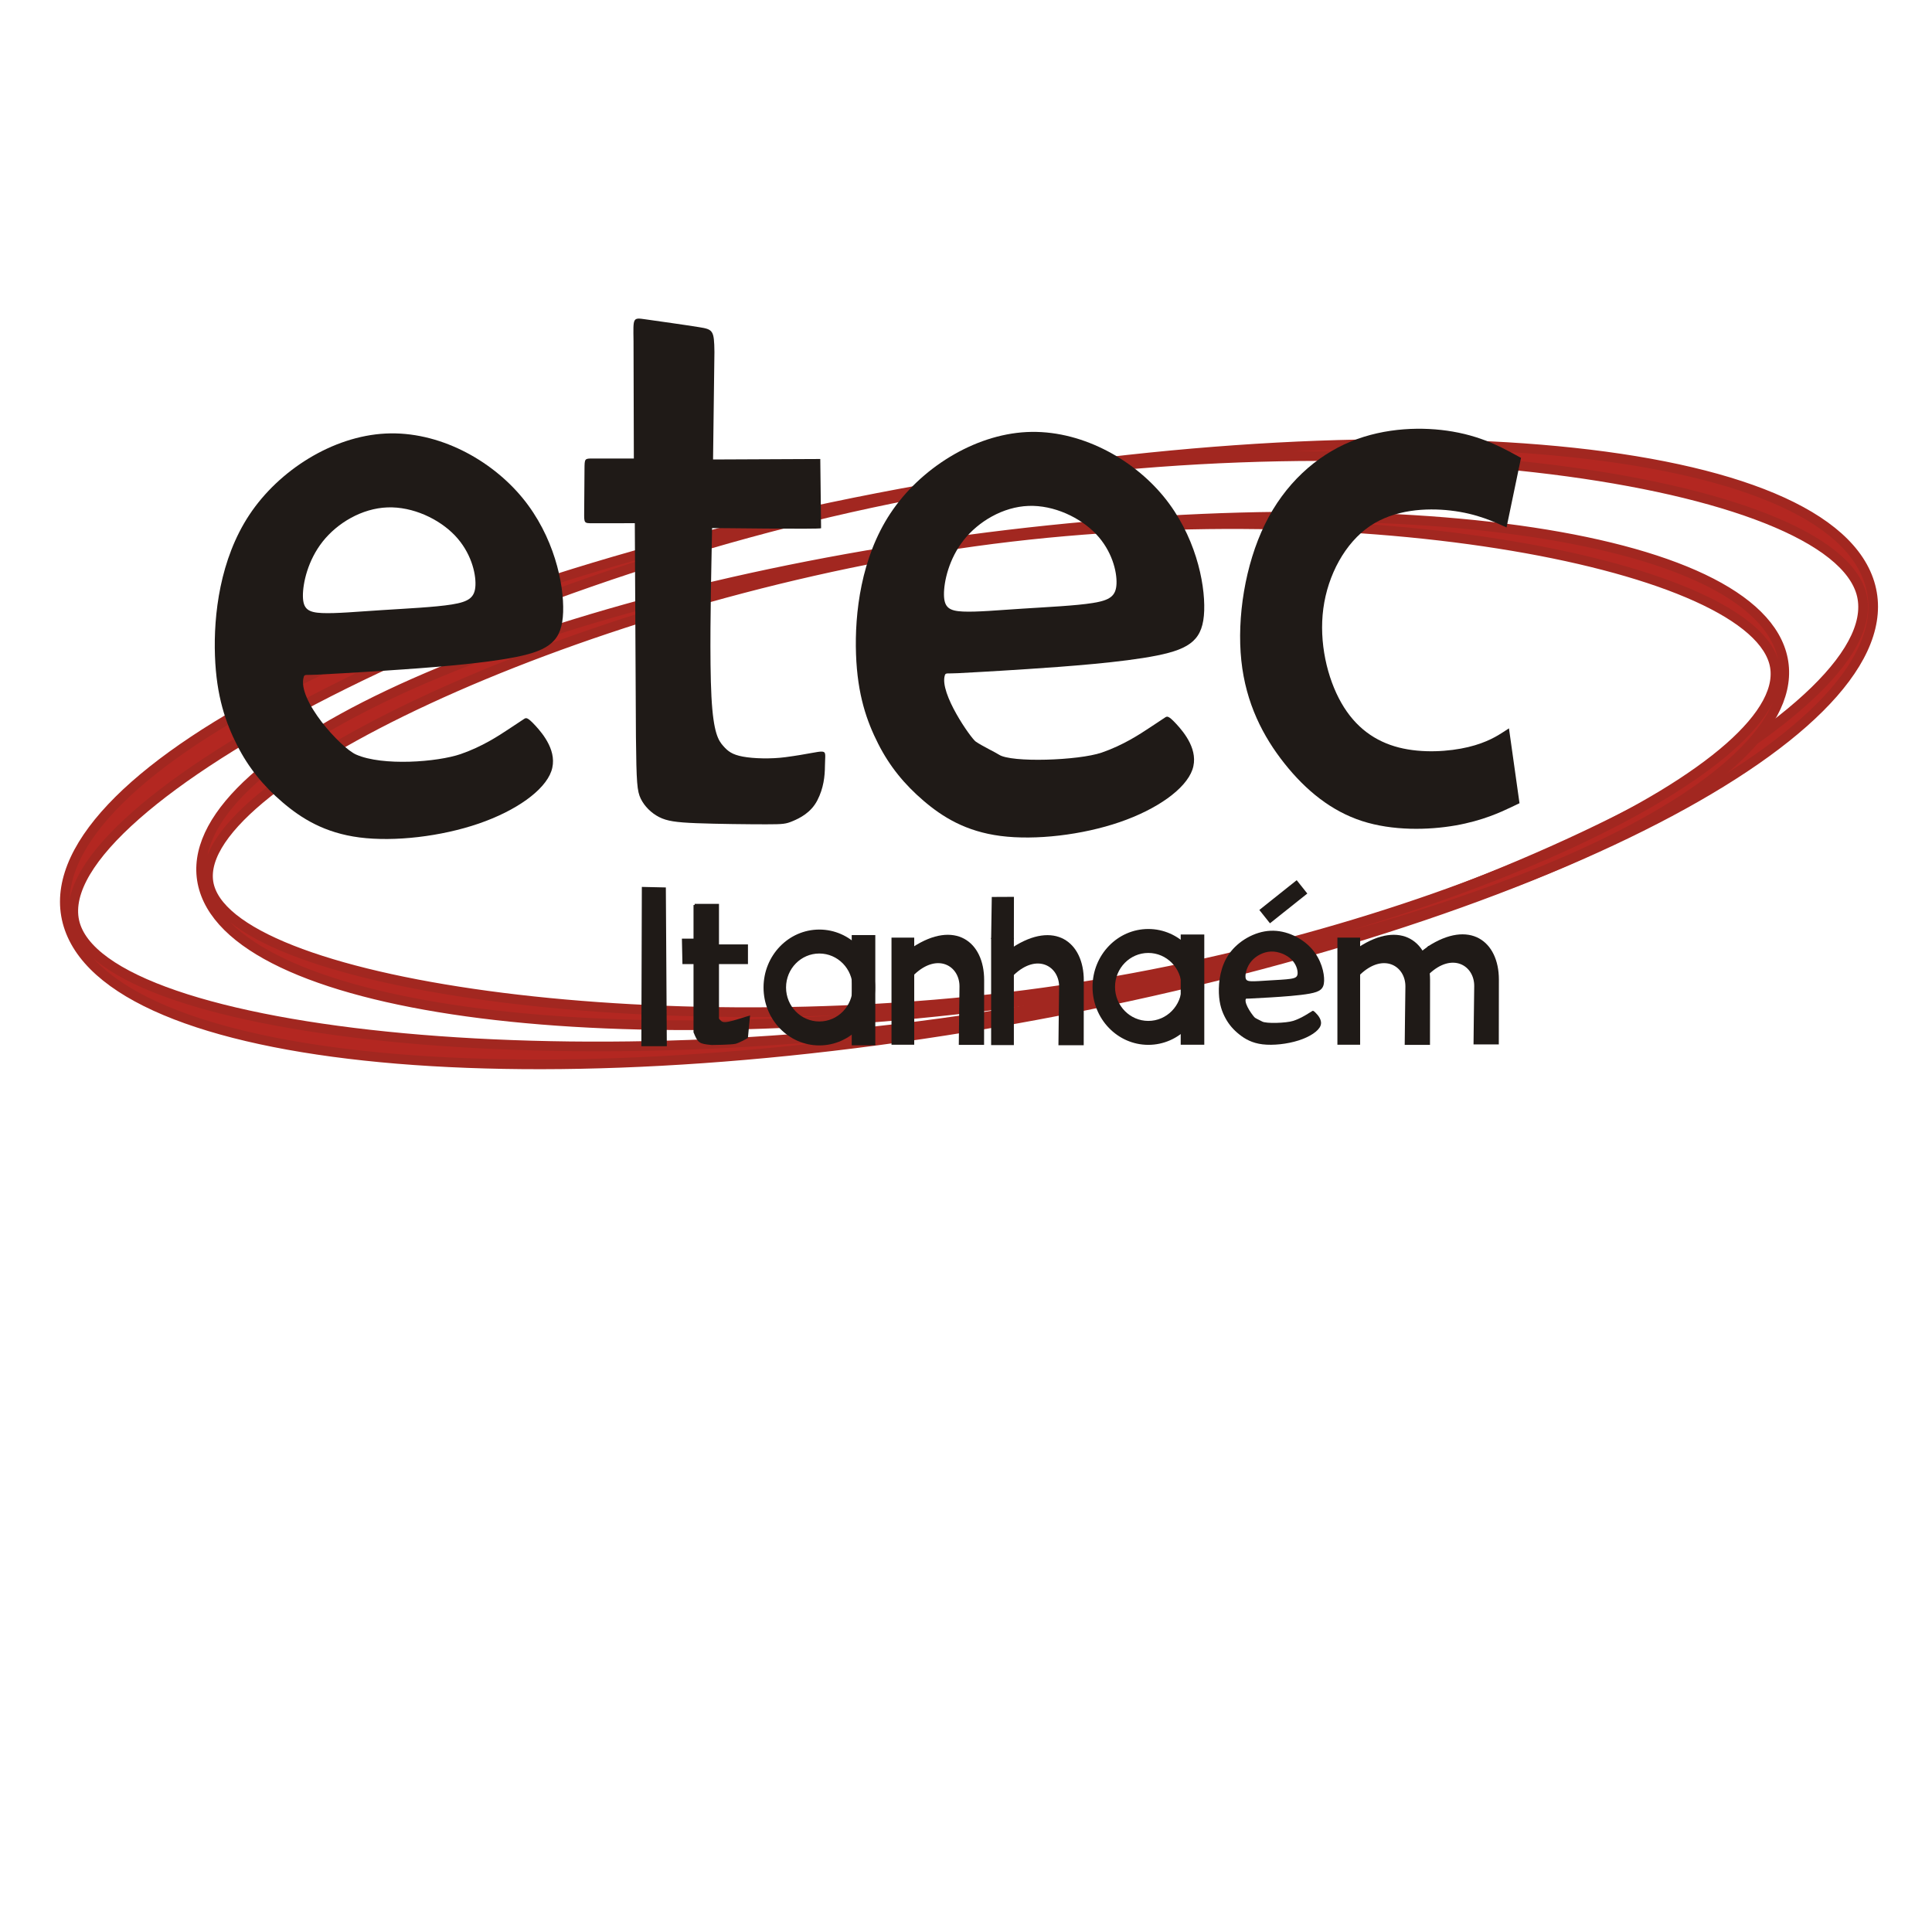 <?xml version="1.0" encoding="UTF-8"?>
<!DOCTYPE svg PUBLIC "-//W3C//DTD SVG 1.1//EN" "http://www.w3.org/Graphics/SVG/1.1/DTD/svg11.dtd">
<!-- Creator: CorelDRAW -->
<svg xmlns="http://www.w3.org/2000/svg" xml:space="preserve" width="1000px" height="1000px" style="shape-rendering:geometricPrecision; text-rendering:geometricPrecision; image-rendering:optimizeQuality; fill-rule:evenodd; clip-rule:evenodd"
viewBox="0 0 1000 1000"
 xmlns:xlink="http://www.w3.org/1999/xlink">
 <defs>
  <style type="text/css">
   <![CDATA[
    .str2 {stroke:#1F1A17;stroke-width:1}
    .str1 {stroke:#1F1A17;stroke-width:1.181}
    .str0 {stroke:#A22720;stroke-width:5}
    .fil1 {fill:#1F1A17}
    .fil0 {fill:#B32721}
   ]]>
  </style>
 </defs>
 <g id="Camada_x0020_1">
  <g id="_116185800">
   <g>
    <path id="_115260344" class="fil0 str0" d="M550.988 519.057c-227.054,44.058 -490.644,19.812 -511.695,-39.439 -21.052,-59.251 205.425,-179.482 432.479,-223.539 227.054,-44.058 470.03,-9.912 491.081,49.338 21.052,59.251 -184.811,169.582 -411.865,213.64zm416.149 -219.033c-26.039,-73.289 -255.597,-92.254 -512.732,-42.36 -257.135,49.895 -444.474,149.756 -418.434,223.045 26.039,73.289 255.597,92.254 512.732,42.36 257.135,-49.895 444.474,-149.756 418.434,-223.045z"/>
    <path id="_115260296" class="fil0 str0" d="M549.741 512.316c-199.122,29.69 -426.235,-1.136 -441.295,-53.235 -15.06,-52.099 187.654,-147.778 386.776,-177.468 199.122,-29.69 407.84,8.941 422.9,61.039 15.06,52.099 -169.26,139.974 -368.381,169.664zm372.384 -174.175c-18.628,-64.443 -216.534,-89.427 -442.036,-55.803 -225.503,33.624 -393.207,113.122 -374.579,177.564 18.628,64.442 216.534,89.426 442.036,55.802 225.503,-33.624 393.207,-113.122 374.579,-177.564z"/>
    <path id="_115259432" class="fil1" d="M129.077 266.456c-15.233,23.009 -18.566,51.758 -17.816,72.924 0.75,21.167 5.584,34.75 11.5,46.417 5.917,11.666 13.583,21 23.417,29.418 9.833,8.416 21.833,15.916 39.915,18.249 18.083,2.333 42.25,-0.5 61.668,-7.166 19.416,-6.667 34.083,-17.167 37.583,-27.083 3.5,-9.918 -4.167,-19.251 -8.304,-23.715 -4.139,-4.466 -4.75,-4.063 -5.89,-3.307l-7.925 5.243c-5.112,3.382 -13.663,9.039 -24.772,12.867 -11.981,4.129 -40.442,6.329 -54.169,0.239 -7.952,-3.527 -30.747,-28.457 -27.051,-40.219 0.458,-1.459 1.018,-0.793 6.773,-1.116 5.755,-0.324 16.255,-0.826 36.111,-2.136 19.856,-1.31 49.067,-3.429 66.82,-6.983 17.753,-3.553 24.045,-8.539 24.542,-23.301 0.497,-14.763 -4.802,-39.305 -21.03,-59.053 -16.228,-19.747 -43.384,-34.703 -70.862,-33.338 -27.478,1.365 -55.277,19.052 -70.51,42.061zm37.606 50.857c-6.994,-0.318 -9.816,-1.954 -9.899,-8.703 -0.084,-6.75 2.571,-18.615 10.232,-28.297 7.661,-9.683 20.327,-17.182 33.493,-17.682 13.167,-0.501 26.834,5.999 35.001,14.582 8.167,8.583 10.833,19.25 10.583,25.667 -0.25,6.416 -3.416,8.584 -12.25,10 -8.833,1.416 -23.333,2.082 -36.166,2.916 -12.834,0.833 -24.001,1.834 -30.994,1.516z"/>
    <path id="_115259504" class="fil1" d="M410.326 424.993c3.583,-1.5 9.416,-4.333 12.708,-10.708 3.292,-6.375 3.912,-12.52 3.954,-17.854 0.083,-10.584 3.093,-7.631 -20.453,-4.521 -7.472,0.987 -16.459,0.749 -22.042,-0.292 -5.584,-1.042 -7.75,-2.792 -10.167,-5.542 -2.417,-2.75 -5.083,-6.5 -6.083,-25.452 -1,-18.951 -0.334,-53.104 0,-70.188l0.333 -17.104c0,-0.102 55.757,0.736 56.417,0.076l-0.416 -35.833 -55.5 0.25 0.708 -55.625c-0.125,-11.292 -0.791,-11.709 -8,-12.875 -7.208,-1.167 -20.959,-3.083 -27.667,-4.042 -6.709,-0.958 -6.375,-0.958 -6.208,11.208l0.167 60.833 -21.25 0c-4.25,0 -4.25,0 -4.292,5.584l-0.167 22.334c-0.042,5.583 -0.042,5.583 4.333,5.586l21.876 -0.022 0.582 110.528c0.25,23.825 0.583,28.159 2.5,32.076 1.917,3.917 5.417,7.416 9.5,9.5 4.083,2.083 8.75,2.75 19.333,3.167 10.583,0.416 27.083,0.583 36,0.583 8.917,0 10.25,-0.167 13.834,-1.667z"/>
    <path id="_115259528" class="fil1" d="M460.888 265.683c-15.233,23.009 -18.566,51.758 -17.816,72.924 0.75,21.167 5.584,34.75 11.5,46.417 5.917,11.666 13.583,21 23.417,29.418 9.833,8.416 21.833,15.916 39.915,18.249 18.083,2.333 42.25,-0.5 61.668,-7.166 19.416,-6.667 34.083,-17.167 37.583,-27.083 3.5,-9.918 -4.167,-19.251 -8.304,-23.715 -4.139,-4.466 -4.75,-4.063 -5.89,-3.307l-7.925 5.243c-5.112,3.382 -13.664,9.04 -24.772,12.867 -11.98,4.129 -46.972,5.314 -53.222,1.065 -1.528,-1.039 -8.75,-4.5 -12,-6.75 -2.483,-1.719 -18.907,-25.034 -15.998,-34.294 0.457,-1.457 1.018,-0.793 6.773,-1.116 5.755,-0.324 16.255,-0.826 36.111,-2.136 19.856,-1.31 49.067,-3.429 66.82,-6.983 17.753,-3.553 24.045,-8.539 24.542,-23.301 0.497,-14.763 -4.802,-39.305 -21.03,-59.053 -16.228,-19.747 -43.384,-34.703 -70.862,-33.338 -27.478,1.365 -55.277,19.052 -70.51,42.061zm37.606 50.857c-6.994,-0.318 -9.816,-1.954 -9.899,-8.703 -0.084,-6.75 2.571,-18.615 10.232,-28.297 7.661,-9.683 20.327,-17.182 33.493,-17.682 13.167,-0.501 26.834,5.999 35.001,14.582 8.167,8.583 10.833,19.25 10.583,25.667 -0.25,6.416 -3.416,8.584 -12.25,10 -8.833,1.416 -23.333,2.082 -36.166,2.916 -12.834,0.833 -24.001,1.834 -30.994,1.516z"/>
    <path id="_115259576" class="fil1" d="M724.078 386.916c-12.129,-3.09 -22.463,-10.257 -29.797,-23.091 -7.333,-12.833 -11.666,-31.334 -9.332,-48.834 2.333,-17.5 11.333,-34 24.083,-42.667 12.75,-8.666 29.25,-9.5 41.667,-8.083 14.093,1.608 22.955,6.055 29.083,8.75l7.495 -36.002c-7.509,-3.99 -18.125,-10.638 -35.426,-13.615 -14.995,-2.581 -34.782,-2.232 -52.759,5.193 -17.977,7.425 -34.143,21.924 -44.38,42.824 -10.237,20.9 -14.544,48.199 -12.211,70.449 2.333,22.25 11.307,39.451 22.378,53.385 11.07,13.934 24.236,24.6 40.084,29.736 15.848,5.136 34.376,4.74 48.418,2.282 14.042,-2.458 23.597,-6.98 28.374,-9.241 4.778,-2.261 4.778,-2.261 4.736,-2.261l-5.458 -38.75 -2.829 1.841c-2.829,1.84 -8.486,5.522 -18.278,7.855 -9.791,2.333 -23.717,3.319 -35.847,0.229z"/>
    <polygon id="_115259624" class="fil1 str1" points="332.804,459.668 344.054,459.918 344.554,540.918 332.554,540.918 "/>
    <path id="_115259648" class="fil1 str1" d="M359.554 468.418l12 0 0 21 15 0 0 9 -15 0 0 29c2,2.75 3.25,2.75 9.5,1l6.5 -2 -1 10.5c0,0 -4,2.25 -5.96,2.769 -1.96,0.519 -12.256,0.61 -12.256,0.61 -6.283,-0.629 -6.625,-0.894 -8.783,-6.097l0 -35.782 -5.75 0 -0.25 -12 6 0 0 -18z"/>
    <g>
     <path id="_116186184" class="fil1 str2" d="M424.087 481.637c15.671,0 28.38,13.204 28.38,29.485 0,16.281 -12.709,29.485 -28.38,29.485 -15.671,0 -28.38,-13.204 -28.38,-29.485 0,-16.281 12.709,-29.485 28.38,-29.485zm0 11.398c9.79,0 17.73,8.1 17.73,18.089 0,9.988 -7.939,18.089 -17.73,18.089 -9.789,0 -17.729,-8.101 -17.729,-18.089 0,-9.989 7.94,-18.089 17.729,-18.089z"/>
     <rect id="_116062640" class="fil1" x="440.85" y="483.99" width="12.205" height="57.054"/>
    </g>
    <g>
     <polygon id="_116064104" class="fil1" points="461.437,540.75 473.201,540.75 473.201,502.747 473.201,491.151 473.201,485.313 461.437,485.313 "/>
     <path id="_116062280" class="fil1" d="M472.428 490.254c21.824,-14.304 36.989,-2.924 36.967,17.044 -0.015,14.273 -0.045,29.953 -0.04,33.528 -4.045,-0.024 -9.037,0.025 -13.081,0.002 -0.006,-3.774 0.242,-18.448 0.358,-30.168 0.106,-10.67 -11.332,-17.741 -23.431,-6.214 -9.954,9.484 -0.773,-14.193 -0.773,-14.193z"/>
    </g>
    <g>
     <g>
      <polygon id="_116741272" class="fil1" points="513.01,540.937 524.774,540.937 524.774,502.934 524.774,491.338 524.774,485.5 513.01,485.5 "/>
      <path id="_116742184" class="fil1" d="M524.001 490.441c21.824,-14.304 36.989,-2.924 36.967,17.044 -0.015,14.273 -0.045,29.953 -0.04,33.528 -4.045,-0.024 -9.037,0.025 -13.081,0.002 -0.006,-3.774 0.242,-18.448 0.358,-30.168 0.106,-10.67 -11.332,-17.741 -23.431,-6.214 -9.954,9.484 -0.773,-14.193 -0.773,-14.193z"/>
     </g>
     <polygon id="_116063768" class="fil1" points="513.01,485.99 513.342,464.265 524.817,464.21 524.774,485.99 "/>
    </g>
    <g>
     <path id="_116740432" class="fil1 str2" d="M594.368 481.343c15.671,0 28.38,13.204 28.38,29.485 0,16.281 -12.709,29.485 -28.38,29.485 -15.671,0 -28.38,-13.204 -28.38,-29.485 0,-16.281 12.709,-29.485 28.38,-29.485zm0 11.398c9.79,0 17.73,8.1 17.73,18.089 0,9.988 -7.939,18.089 -17.73,18.089 -9.789,0 -17.729,-8.101 -17.729,-18.089 0,-9.989 7.94,-18.089 17.729,-18.089z"/>
     <rect id="_116740744" class="fil1" x="611.131" y="483.695" width="12.205" height="57.054"/>
    </g>
    <path id="_116063696" class="fil1" d="M636.281 493.591c-4.603,6.469 -5.61,14.552 -5.383,20.503 0.226,5.951 1.687,9.77 3.475,13.051 1.788,3.28 4.105,5.904 7.077,8.271 2.971,2.366 6.598,4.475 12.062,5.131 5.464,0.656 12.767,-0.141 18.635,-2.015 5.867,-1.874 10.3,-4.826 11.357,-7.614 1.058,-2.789 -1.259,-5.413 -2.509,-6.668 -1.251,-1.256 -1.435,-1.143 -1.78,-0.93l-2.395 1.474c-1.545,0.951 -4.129,2.542 -7.486,3.618 -3.62,1.161 -14.194,1.494 -16.082,0.299 -0.462,-0.292 -2.644,-1.265 -3.627,-1.897 -0.751,-0.484 -5.713,-7.039 -4.834,-9.643 0.138,-0.409 0.308,-0.223 2.047,-0.314 1.739,-0.091 4.912,-0.232 10.912,-0.601 6,-0.369 14.828,-0.964 20.192,-1.964 5.365,-0.999 7.266,-2.401 7.416,-6.551 0.15,-4.151 -1.452,-11.051 -6.356,-16.603 -4.903,-5.552 -13.11,-9.757 -21.413,-9.373 -8.304,0.384 -16.704,5.357 -21.307,11.826zm11.364 14.299c-2.114,-0.089 -2.966,-0.549 -2.991,-2.447 -0.025,-1.897 0.777,-5.233 3.092,-7.955 2.315,-2.722 6.142,-4.831 10.121,-4.972 3.979,-0.141 8.108,1.687 10.577,4.1 2.468,2.413 3.273,5.412 3.198,7.217 -0.076,1.804 -1.032,2.413 -3.702,2.812 -2.669,0.398 -7.051,0.585 -10.929,0.82 -3.878,0.234 -7.253,0.516 -9.366,0.426z"/>
    <rect id="_116063744" class="fil1" transform="matrix(0.623 0.782 -0.782 0.623 671.166 455.586)" width="8.832" height="24.729"/>
    <g>
     <g>
      <polygon id="_116186352" class="fil1" points="692.239,540.75 704.003,540.75 704.003,502.747 704.003,491.151 704.003,485.313 692.239,485.313 "/>
      <path id="_116063336" class="fil1" d="M703.229 490.254c21.824,-14.304 36.989,-2.924 36.967,17.044 -0.015,14.273 -0.045,29.953 -0.04,33.528 -4.045,-0.024 -9.037,0.025 -13.081,0.002 -0.006,-3.774 0.242,-18.448 0.358,-30.168 0.106,-10.67 -11.332,-17.741 -23.431,-6.214 -9.954,9.484 -0.773,-14.193 -0.773,-14.193z"/>
     </g>
     <g>
      <polygon id="_116743408" class="fil1" points="727.861,540.515 739.625,540.515 739.625,502.512 739.625,490.916 739.625,489.521 727.861,498.186 "/>
      <path id="_116185176" class="fil1" d="M738.852 490.019c21.824,-14.304 36.989,-2.924 36.967,17.044 -0.015,14.273 -0.045,29.953 -0.04,33.528 -4.045,-0.024 -9.037,0.025 -13.081,0.002 -0.006,-3.774 0.242,-18.448 0.358,-30.168 0.106,-10.67 -11.332,-17.741 -23.431,-6.214 -9.954,9.484 -0.773,-14.193 -0.773,-14.193z"/>
     </g>
    </g>
   </g>
  </g>
 </g>
</svg>
